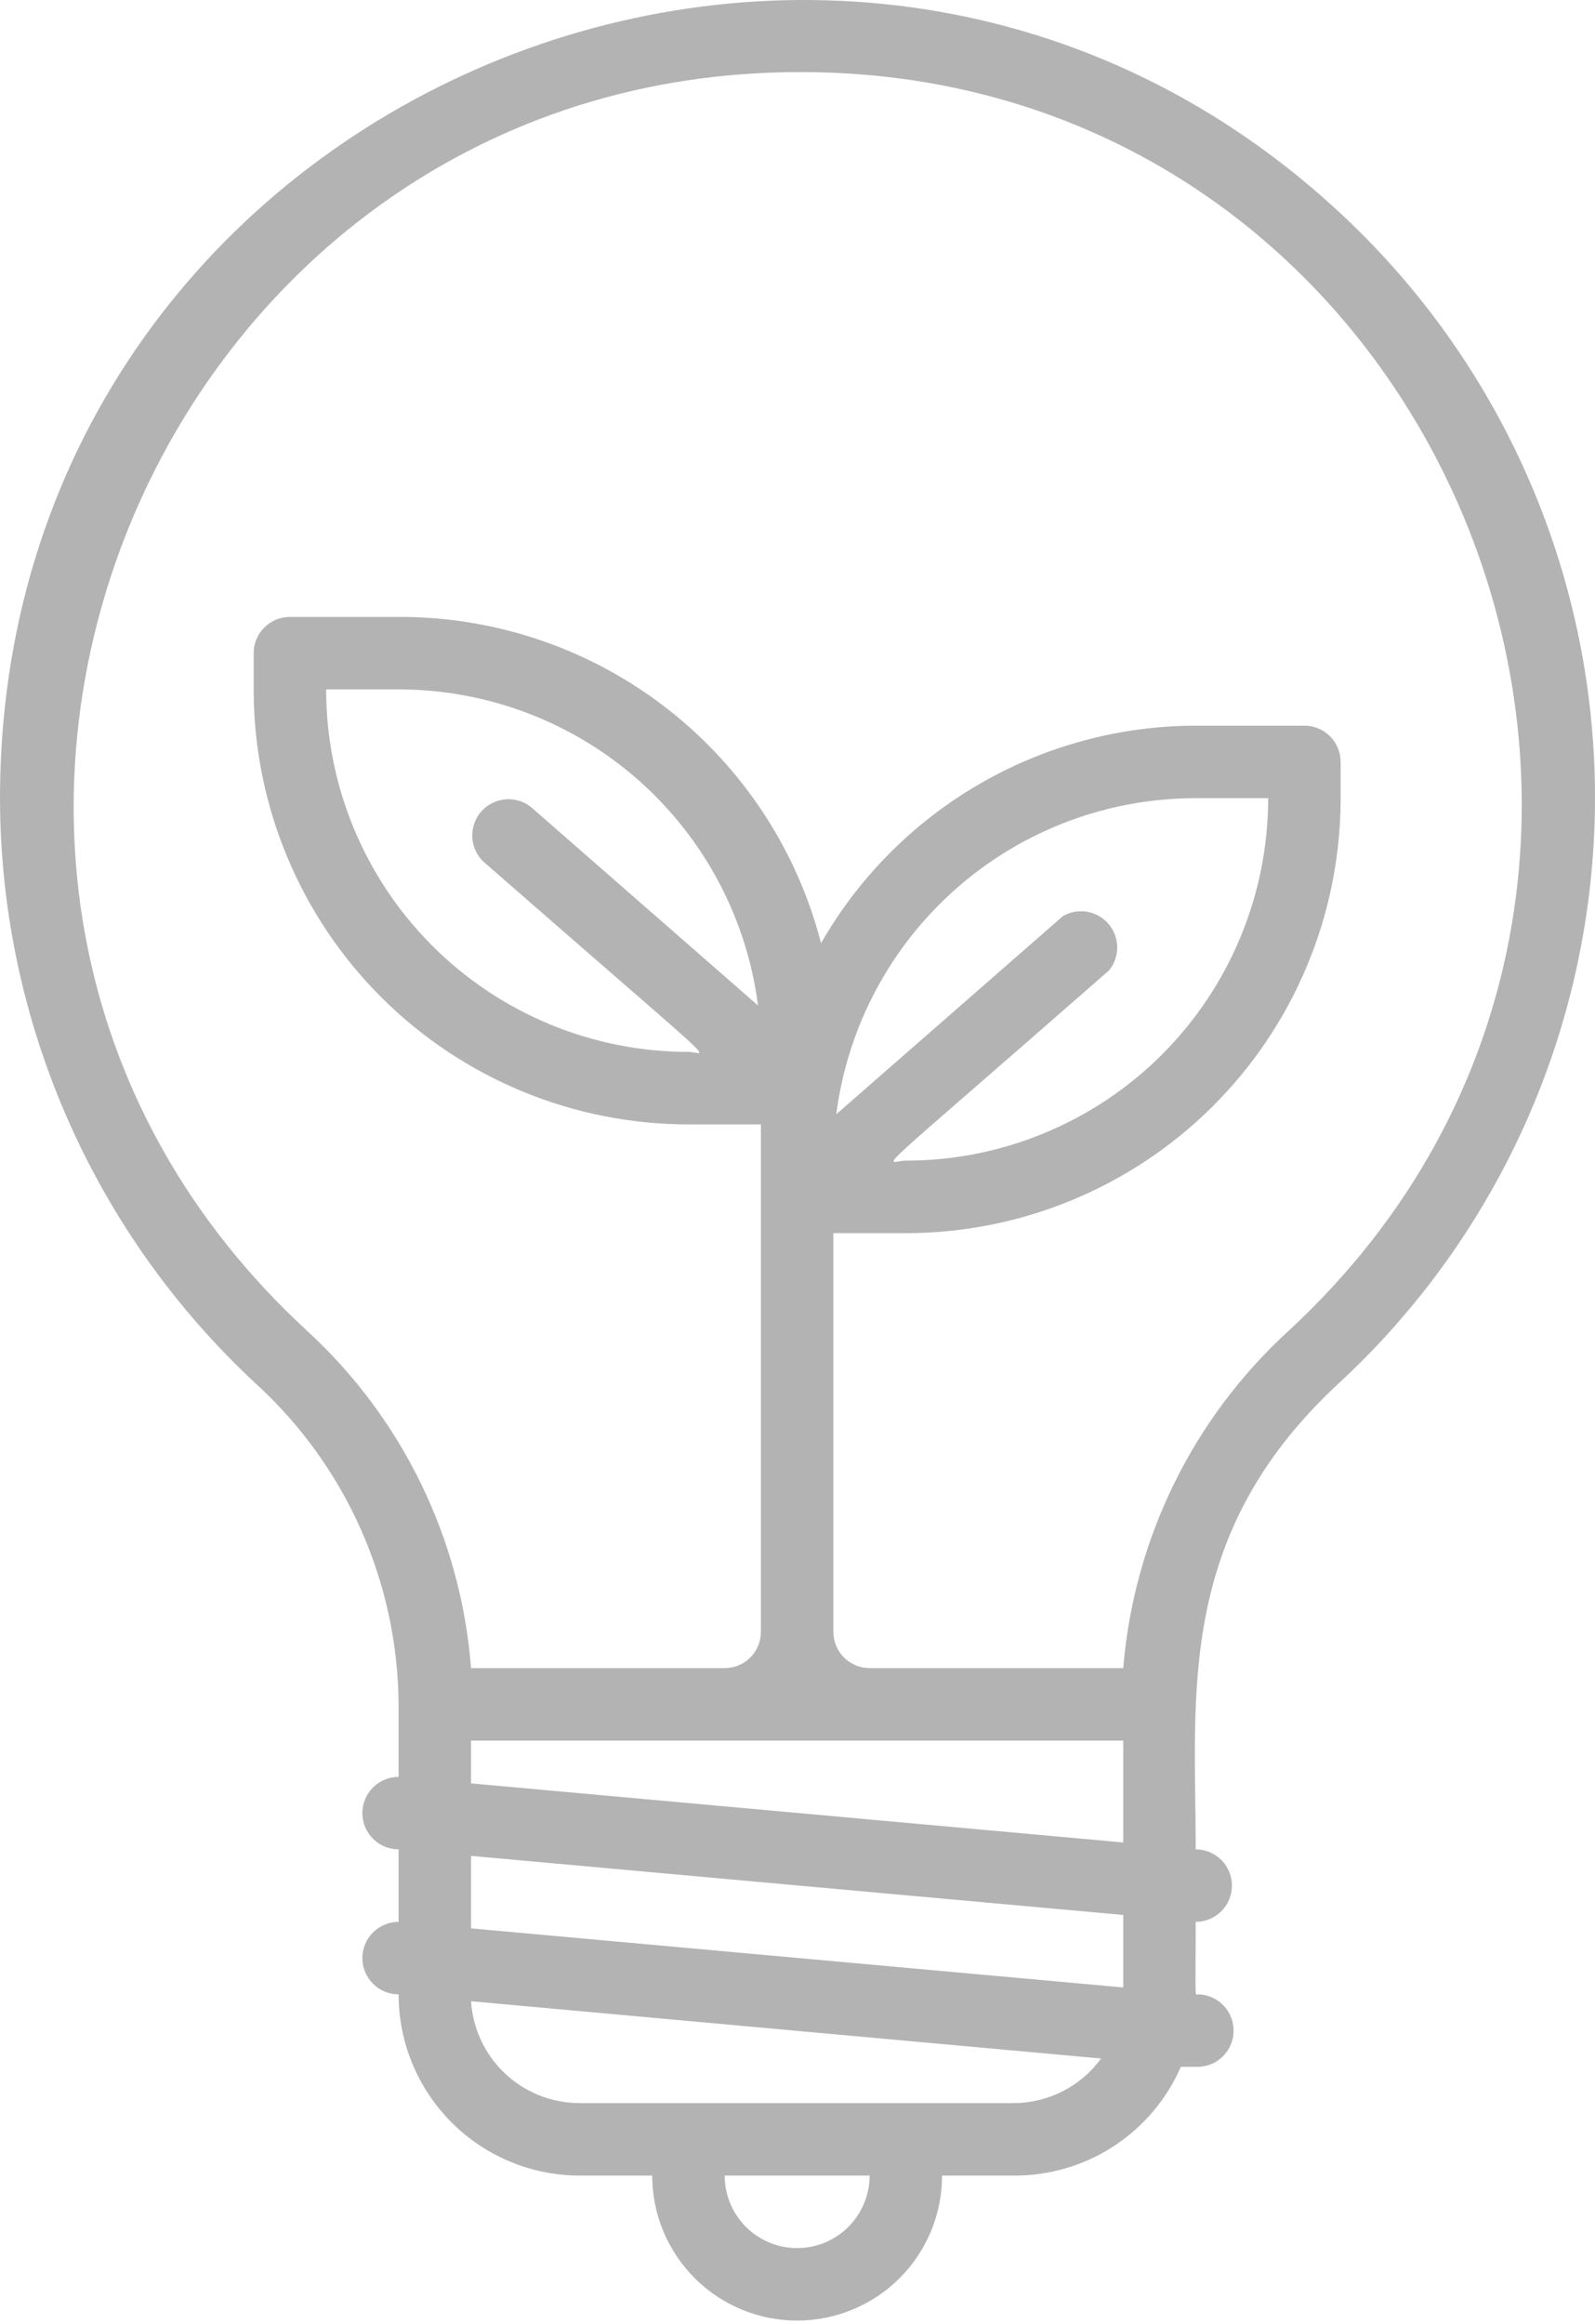 <svg width="412" height="600" viewBox="0 0 412 600" fill="none" xmlns="http://www.w3.org/2000/svg">
<path d="M347.603 56.337C218.45 -65.891 2.165 23.3 0.012 203.553C-0.302 232.405 5.432 261.002 16.844 287.503C28.257 314.003 45.095 337.818 66.273 357.414C77.741 367.926 86.918 380.691 93.23 394.91C99.543 409.129 102.855 424.497 102.96 440.053V458.771C100.478 458.771 98.098 459.757 96.343 461.512C94.588 463.267 93.602 465.648 93.602 468.13C93.602 470.612 94.588 472.993 96.343 474.748C98.098 476.503 100.478 477.489 102.96 477.489V496.207C100.478 496.207 98.098 497.193 96.343 498.948C94.588 500.703 93.602 503.084 93.602 505.566C93.602 508.048 94.588 510.428 96.343 512.183C98.098 513.939 100.478 514.925 102.96 514.925C102.96 527.335 107.891 539.238 116.666 548.013C125.442 556.789 137.344 561.719 149.755 561.719H168.473C168.473 571.648 172.417 581.17 179.438 588.19C186.458 595.211 195.98 599.155 205.909 599.155C215.837 599.155 225.359 595.211 232.38 588.19C239.4 581.17 243.344 571.648 243.344 561.719H262.062C271.179 561.733 280.102 559.083 287.733 554.095C295.365 549.107 301.373 541.998 305.02 533.643H308.857C310.086 533.698 311.314 533.51 312.47 533.091C313.627 532.672 314.69 532.029 315.598 531.199C316.506 530.369 317.242 529.369 317.763 528.254C318.285 527.14 318.582 525.934 318.637 524.705C318.692 523.476 318.505 522.248 318.086 521.091C317.667 519.935 317.024 518.872 316.194 517.964C315.364 517.055 314.363 516.32 313.249 515.798C312.134 515.277 310.928 514.98 309.699 514.925C308.483 514.925 308.857 517.639 308.857 496.207C311.339 496.207 313.72 495.221 315.475 493.466C317.23 491.711 318.216 489.33 318.216 486.848C318.216 484.366 317.23 481.985 315.475 480.23C313.72 478.475 311.339 477.489 308.857 477.489C308.857 437.526 303.522 396.347 345.731 357.227C366.467 338.093 383.05 314.901 394.449 289.091C405.848 263.281 411.821 235.403 411.996 207.188C412.172 178.974 406.546 151.024 395.469 125.074C384.392 99.124 368.099 75.728 347.603 56.337ZM205.909 580.437C200.944 580.437 196.183 578.465 192.673 574.955C189.163 571.445 187.191 566.684 187.191 561.719H224.627C224.627 566.684 222.655 571.445 219.144 574.955C215.634 578.465 210.873 580.437 205.909 580.437ZM262.062 543.001H149.755C142.607 543.016 135.722 540.303 130.505 535.416C125.288 530.53 122.131 523.837 121.678 516.703L284.43 531.49C281.854 535.016 278.491 537.893 274.608 539.891C270.725 541.889 266.429 542.954 262.062 543.001ZM121.678 497.891V479.174L290.139 494.429V513.146L121.678 497.891ZM121.678 460.456V449.412H290.139V475.711L121.678 460.456ZM274.603 236.497L216.016 287.69C218.928 265.127 229.959 244.397 247.046 229.377C264.134 214.357 286.107 206.075 308.857 206.08H327.575C327.575 230.901 317.715 254.706 300.163 272.258C282.612 289.809 258.807 299.669 233.985 299.669C228.838 299.669 221.819 307.156 286.489 250.535C287.864 248.841 288.605 246.721 288.582 244.539C288.56 242.358 287.776 240.253 286.366 238.588C284.957 236.923 283.01 235.803 280.862 235.421C278.714 235.039 276.5 235.419 274.603 236.497ZM124.86 222.458C189.531 278.986 182.418 271.592 177.832 271.592C153.01 271.592 129.206 261.732 111.654 244.181C94.103 226.629 84.243 202.825 84.243 178.003H103.428C126.098 178.111 147.958 186.444 164.947 201.454C181.936 216.464 192.9 237.13 195.801 259.613L137.214 208.42C135.336 206.907 132.947 206.178 130.544 206.384C128.141 206.59 125.911 207.715 124.318 209.526C122.725 211.336 121.892 213.691 121.993 216.101C122.094 218.51 123.121 220.788 124.86 222.458ZM333.003 343.469C308.2 366.078 292.884 397.245 290.139 430.694H224.627C222.144 430.694 219.764 429.708 218.009 427.953C216.254 426.198 215.268 423.818 215.268 421.335V318.387H233.985C263.69 318.387 292.185 306.619 313.234 285.659C334.282 264.698 346.169 236.252 346.293 206.548V196.721C346.293 194.239 345.307 191.858 343.551 190.103C341.796 188.348 339.416 187.362 336.934 187.362H308.857C289.215 187.391 269.927 192.597 252.937 202.456C235.948 212.314 221.857 226.476 212.086 243.516C205.885 219.5 191.908 198.212 172.337 182.974C152.765 167.737 128.7 159.407 103.896 159.285H74.884C72.402 159.285 70.021 160.271 68.266 162.027C66.511 163.782 65.525 166.162 65.525 168.644V178.471C65.648 208.176 77.535 236.621 98.584 257.582C119.632 278.543 148.127 290.311 177.832 290.31H196.55V421.335C196.55 423.818 195.564 426.198 193.809 427.953C192.053 429.708 189.673 430.694 187.191 430.694H121.678C119.099 397.374 103.982 366.271 79.376 343.656C-43.6 230.507 34.453 27.605 195.801 18.901C372.123 9.542 460.004 225.921 333.003 343.469Z" fill="black" fill-opacity="0.3"/>
</svg>
